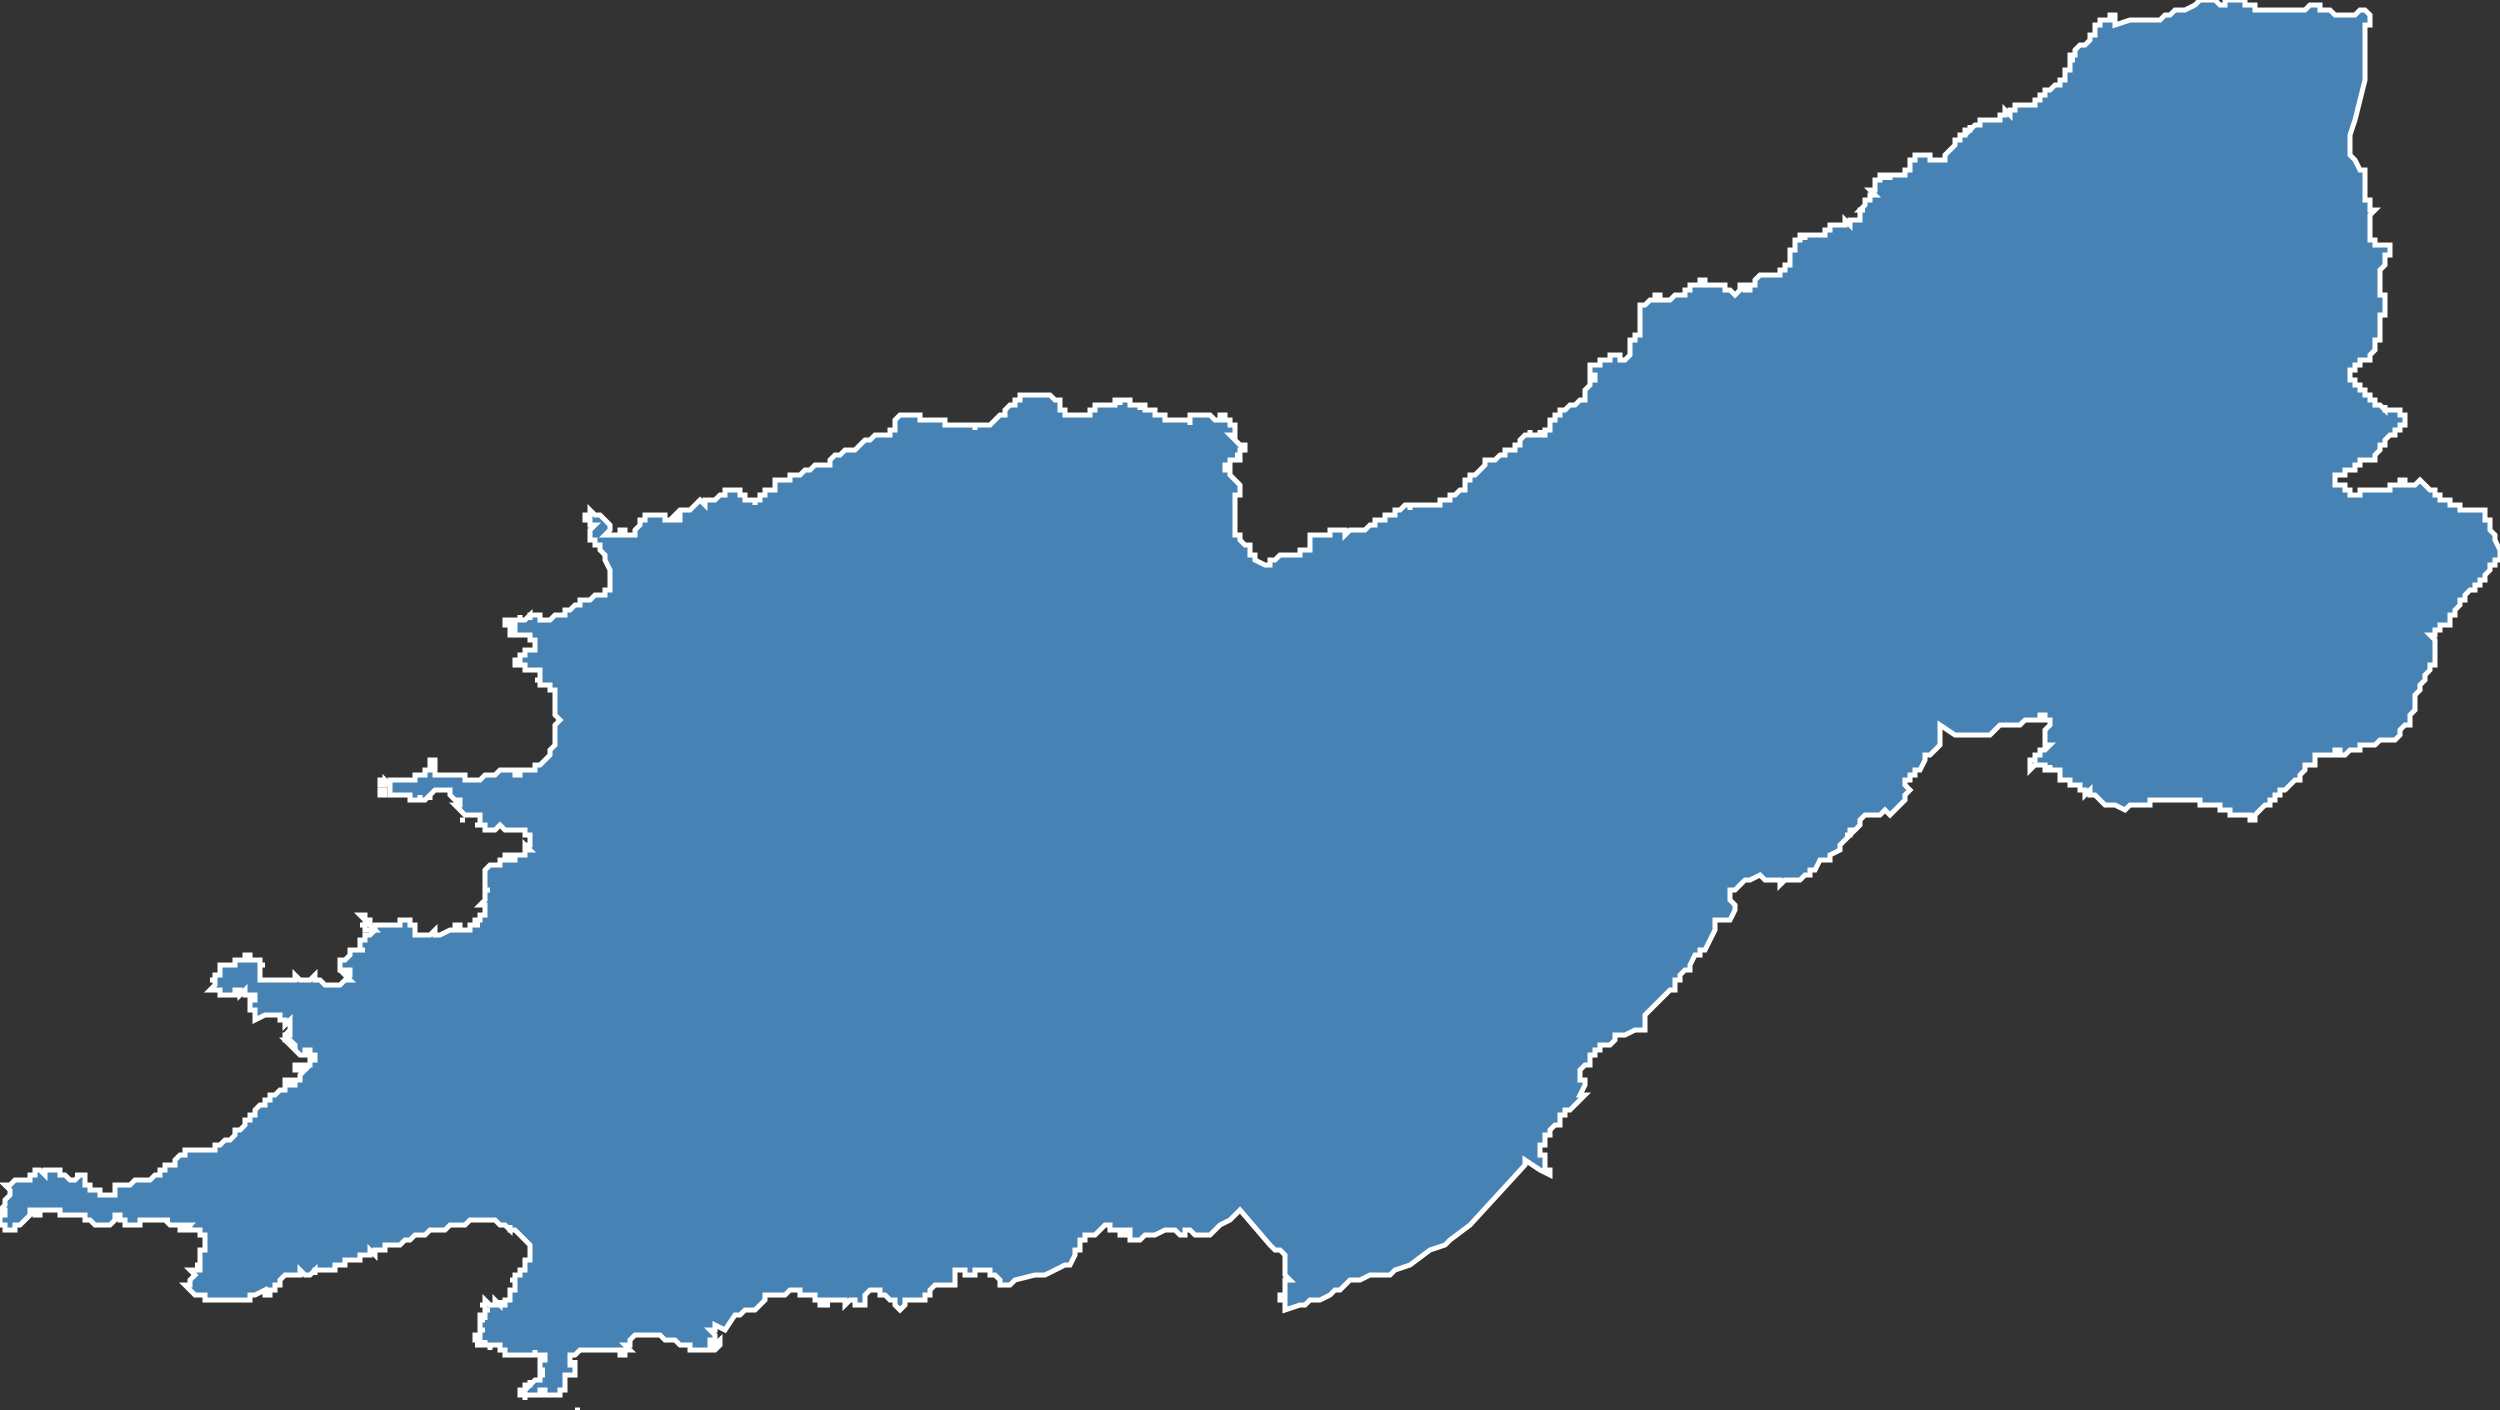 <?xml version="1.0" encoding="utf-8"?>
<svg version="1.1" id="svgmap" xmlns="http://www.w3.org/2000/svg" xmlns:xlink="http://www.w3.org/1999/xlink" x="0px" y="0px" width="100%" height="100%" viewBox="0 0 500 282">
<rect x="0" y="0" width="500" height="282" fill="#333333" stroke="none"/>
<polygon points="115,282 116,282 116,282 116,282 116,282 116,282 116,282 116,282 115,282" id="02A11" class="canton" fill="steelblue" stroke-width="1" stroke="white" geotype="canton" geoname="Taravo-Ornano" code_insee="02A11" code_departement="2A" nom_departement="Corse-du-Sud" code_region="94" nom_region="Corse"/><polygon points="118,106 118,106 118,106 118,106 119,105 118,105 118,104 117,104 117,103 117,103 118,103 118,102 119,103 120,103 120,103 121,104 121,104 121,104 122,105 122,105 122,106 122,106 121,107 122,107 123,107 123,107 124,107 124,107 124,107 124,106 125,106 125,107 125,107 126,107 127,107 127,106 128,105 128,104 129,104 129,103 131,103 131,103 132,103 132,103 132,103 133,103 133,104 134,104 134,104 134,104 135,104 135,104 136,104 136,104 136,103 136,103 135,103 135,103 135,103 136,102 136,102 136,102 137,102 137,102 138,102 138,102 139,101 139,101 140,100 141,101 141,100 142,100 143,100 144,99 145,99 145,98 146,98 147,98 147,98 148,98 148,99 149,99 149,100 150,100 151,100 151,101 151,100 152,100 152,100 152,100 152,99 152,99 153,99 153,98 154,98 155,98 155,97 155,97 155,96 155,96 155,96 157,96 158,96 158,95 159,95 160,95 161,94 161,94 162,94 163,93 163,93 164,93 165,93 166,93 166,93 166,92 166,92 167,91 168,91 169,90 169,90 169,90 170,90 170,90 171,90 172,89 172,89 173,88 173,88 174,88 174,88 174,88 174,88 175,87 176,87 176,87 176,87 176,87 177,87 177,87 177,87 178,87 178,87 178,87 178,86 178,86 178,86 178,86 179,86 179,86 179,86 179,86 179,86 179,85 179,85 179,85 179,85 179,84 179,84 179,84 179,84 179,84 179,84 179,84 179,84 179,84 180,83 180,83 180,83 180,83 180,83 180,83 180,83 180,83 181,83 181,83 181,83 181,83 182,83 182,83 183,83 184,83 184,83 184,84 184,84 184,84 184,84 184,84 184,84 185,84 185,84 185,84 185,84 185,84 186,84 186,84 186,84 186,84 186,84 187,84 187,84 187,84 187,84 187,84 188,84 188,84 188,84 188,84 188,84 189,84 189,85 190,85 190,85 190,85 191,85 191,85 191,85 192,85 192,85 192,85 192,85 193,85 193,85 194,85 194,85 194,85 194,85 195,85 195,85 195,86 195,85 196,85 196,85 197,85 197,85 198,85 198,85 198,85 198,85 199,84 199,84 199,84 199,84 200,83 200,83 200,83 201,83 201,82 201,82 201,82 202,81 202,81 203,81 203,80 203,80 203,80 204,80 204,80 204,79 204,79 205,79 205,79 205,79 205,79 205,79 206,79 206,79 206,79 206,79 206,79 207,79 207,79 207,79 207,79 208,79 208,79 209,79 209,79 209,79 209,79 209,79 209,79 209,79 209,79 210,79 210,79 210,79 210,79 211,80 211,80 211,80 212,80 212,80 212,80 212,81 212,81 212,81 212,81 212,81 212,81 212,81 212,82 212,82 212,82 212,82 212,82 212,82 212,82 213,82 213,82 213,82 213,83 213,83 214,83 214,83 214,83 215,83 215,83 216,83 216,83 216,83 217,83 217,83 217,83 218,83 218,83 218,83 218,83 218,83 218,82 218,82 218,82 219,82 219,82 219,82 219,81 220,81 220,81 220,81 220,81 221,81 221,81 221,81 221,81 221,81 222,81 222,81 222,81 222,81 223,81 223,81 223,81 223,81 223,81 223,81 223,81 223,80 224,80 224,80 224,80 224,80 224,81 224,81 224,81 224,81 224,80 225,80 225,80 225,80 225,80 225,80 225,80 225,80 226,80 226,80 226,80 226,80 226,80 226,81 226,81 226,81 227,81 227,81 227,81 227,81 228,81 228,82 228,82 228,82 228,82 228,82 228,81 228,81 229,81 229,82 229,82 229,82 229,82 230,82 230,82 230,82 230,82 230,82 231,82 231,82 231,82 231,82 231,82 231,82 231,82 231,82 231,82 231,83 231,83 232,83 232,83 232,83 232,83 232,83 232,83 232,83 232,83 233,83 233,83 233,84 233,84 233,84 234,84 234,84 235,84 235,84 235,84 235,84 236,84 236,84 236,84 236,84 236,84 236,84 237,84 237,84 237,84 237,84 238,84 238,84 238,85 238,84 238,84 238,84 238,84 238,84 238,84 238,84 238,83 238,83 238,83 238,83 238,83 238,83 239,83 239,83 239,83 240,83 240,83 240,83 240,83 240,83 241,83 241,83 241,83 241,83 241,83 242,83 242,83 242,83 242,83 242,83 242,83 243,84 243,84 243,84 243,84 243,84 243,84 244,84 244,84 244,83 245,83 245,83 245,83 245,84 245,84 245,84 245,84 245,84 245,84 245,84 245,84 246,84 246,84 246,84 246,85 246,85 246,85 246,85 246,85 246,85 247,85 247,85 247,85 247,86 247,86 247,86 247,86 247,86 247,86 247,86 247,86 247,87 246,87 246,87 246,87 246,87 247,88 247,88 247,87 247,87 247,87 247,88 247,88 247,88 247,88 247,88 247,88 248,89 248,89 248,89 248,89 248,89 248,89 248,89 248,89 248,89 248,89 248,89 248,89 249,89 249,89 249,90 248,90 248,90 248,90 248,90 248,90 248,90 248,90 248,90 248,90 248,91 247,91 247,91 248,91 248,91 248,91 248,91 248,91 248,91 248,91 248,91 248,92 247,92 247,92 247,92 246,92 246,92 246,92 246,92 246,92 246,92 246,92 246,93 246,93 246,93 246,93 245,93 245,94 246,94 246,94 246,94 246,95 246,95 246,95 247,96 247,96 247,96 248,97 248,97 248,97 248,98 248,98 248,98 248,98 248,98 248,98 248,99 248,99 248,99 247,99 247,99 247,99 247,100 247,100 247,100 247,100 247,101 247,101 247,101 247,101 247,101 247,101 247,101 247,102 247,102 247,102 247,102 247,103 247,103 247,103 247,103 247,104 247,104 247,104 247,105 247,105 247,105 247,105 247,106 247,106 247,107 247,107 247,107 248,107 248,107 248,107 248,108 248,108 248,108 248,108 249,109 249,109 249,109 249,109 250,109 250,109 250,110 250,110 250,110 250,111 251,111 251,112 253,113 253,113 253,113 254,113 254,113 254,113 254,113 254,113 254,113 254,113 254,112 254,112 254,112 254,112 254,112 254,112 254,112 254,112 254,112 254,112 254,112 254,112 255,112 255,112 255,112 255,112 255,112 255,112 255,112 255,112 256,111 256,111 256,111 256,111 257,111 257,111 257,111 257,111 257,111 257,111 257,111 257,111 257,111 257,111 257,111 258,111 258,111 258,111 258,111 258,111 258,111 258,111 258,111 258,111 258,111 259,111 259,111 259,111 259,111 259,111 259,111 260,111 260,111 260,111 260,111 260,111 260,111 260,110 260,110 260,110 260,110 260,110 260,110 261,110 261,110 261,110 261,110 261,110 261,110 261,110 261,110 261,110 262,110 262,109 262,109 262,109 262,109 262,109 262,109 262,109 262,109 262,109 262,108 262,108 262,108 262,108 262,108 262,108 262,108 262,108 262,108 262,108 262,107 262,107 262,107 263,107 263,107 263,107 263,107 263,107 263,107 263,107 264,107 264,107 264,107 265,107 265,107 265,107 265,107 265,107 265,107 265,107 265,107 265,107 265,107 266,107 266,107 266,107 266,107 266,107 266,107 266,107 266,107 266,106 266,106 267,106 267,106 267,106 267,106 267,106 267,106 268,106 268,106 268,106 269,106 269,106 269,106 269,106 269,107 269,107 269,107 270,106 270,106 270,106 270,106 270,106 270,106 270,106 270,106 270,106 270,106 270,106 270,106 270,106 271,106 271,106 271,106 271,106 271,106 272,106 272,106 272,106 272,106 272,106 272,106 272,106 272,106 272,106 273,106 273,106 273,106 273,106 273,106 273,106 274,105 274,105 274,105 274,105 274,105 274,105 274,105 274,105 274,105 274,105 275,105 275,105 275,105 275,105 275,105 275,104 275,104 275,104 275,104 275,104 276,104 276,104 276,104 276,104 276,104 276,104 276,104 276,104 276,104 276,104 276,104 277,104 277,103 277,103 277,103 277,103 277,103 277,103 277,103 277,103 277,103 277,103 278,103 278,103 278,103 278,103 279,103 279,103 279,103 279,103 279,102 279,102 280,102 281,101 281,101 282,101 282,101 282,102 282,102 282,101 283,101 284,101 284,101 285,101 285,101 285,101 286,101 286,101 287,101 287,101 288,101 288,100 288,100 288,100 289,100 290,100 290,100 290,99 290,99 290,99 291,99 291,99 291,99 291,99 292,98 292,98 292,98 292,98 293,98 293,98 293,97 293,97 293,97 293,97 293,97 293,96 294,96 294,96 294,96 294,96 294,95 294,95 295,95 295,95 295,95 295,95 295,95 295,95 295,95 296,94 296,94 296,94 296,94 296,94 297,93 297,93 297,93 297,92 297,92 297,92 297,92 298,92 298,92 298,92 299,92 300,91 300,91 300,91 301,91 301,91 301,91 301,91 301,90 301,90 301,90 302,90 302,90 302,90 302,90 302,90 303,90 303,90 303,89 303,89 304,89 304,89 304,89 304,89 304,89 304,88 304,88 304,88 304,88 304,88 304,88 304,88 304,88 304,88 305,87 305,87 305,87 305,87 305,87 305,87 305,87 305,87 305,87 306,87 306,86 306,87 307,87 307,87 307,87 308,87 308,86 308,86 308,86 308,87 309,87 309,86 309,86 309,86 310,86 310,85 310,85 310,85 310,84 310,84 311,84 311,84 311,84 311,84 311,83 312,83 312,83 312,83 312,83 312,83 312,82 312,82 312,82 313,82 313,82 313,82 314,81 314,81 315,81 314,81 314,81 315,81 315,81 315,81 316,80 316,80 316,80 317,80 317,79 317,79 317,79 317,79 317,79 317,78 317,78 317,78 317,78 318,77 318,77 318,77 318,77 318,77 318,77 318,76 318,76 318,76 318,76 318,76 319,76 319,76 319,75 318,75 318,75 318,75 318,75 318,75 318,74 318,74 318,74 318,74 318,73 318,73 318,73 319,73 319,73 319,73 320,73 320,73 320,73 320,72 320,72 321,72 321,72 321,72 321,72 321,72 321,72 321,72 321,72 322,72 322,71 322,71 322,71 323,71 323,71 323,71 323,71 323,71 323,71 323,71 324,71 324,71 324,71 324,72 325,72 325,72 325,72 326,71 326,71 326,71 326,70 326,69 326,68 326,68 326,68 327,68 327,68 327,68 327,67 327,67 327,67 327,67 328,67 328,67 328,67 328,66 328,66 328,66 328,66 328,66 328,66 328,66 328,66 328,66 328,66 328,65 328,65 328,65 328,65 328,65 328,65 328,65 328,65 328,65 328,64 328,64 328,64 328,64 328,64 328,64 328,64 328,64 328,63 328,63 328,63 328,63 328,63 328,63 328,63 328,63 328,63 328,63 328,63 328,62 328,62 328,62 328,62 328,62 328,62 328,62 328,61 328,61 328,61 328,61 328,61 328,61 328,61 329,61 329,61 329,61 329,61 329,61 329,61 329,61 329,61 329,61 330,60 330,60 330,60 330,60 330,60 331,60 331,60 331,60 331,60 331,60 331,60 331,59 331,59 331,59 331,59 332,59 332,59 332,60 332,60 332,60 332,60 332,60 333,60 333,60 333,60 334,60 334,60 334,60 335,59 335,59 335,59 335,59 335,59 336,59 336,59 336,59 336,59 336,59 337,59 337,58 337,58 338,58 338,58 338,57 338,57 339,57 339,57 339,57 339,57 339,57 339,57 340,57 340,57 340,57 340,56 340,56 340,56 340,56 341,56 341,57 341,57 342,57 342,57 342,57 343,57 343,57 343,57 343,57 344,57 344,57 345,57 345,58 345,58 345,58 345,58 345,58 346,58 346,58 346,58 346,58 347,59 347,59 347,59 347,59 347,59 347,59 348,58 348,58 348,58 348,58 348,57 348,57 348,57 348,57 348,57 349,57 349,57 349,58 349,58 349,58 349,58 350,58 350,58 350,58 350,57 350,57 351,57 351,57 351,57 351,56 351,56 351,56 351,56 352,55 352,55 353,55 353,55 353,55 353,55 353,55 354,55 354,55 354,55 354,55 354,55 355,55 355,55 355,55 355,55 355,55 355,55 356,55 356,55 356,54 356,54 356,54 356,54 357,54 357,54 357,53 357,53 357,53 357,53 357,53 358,53 358,53 358,53 358,53 358,52 358,52 358,52 358,52 358,52 358,52 358,51 358,51 358,51 358,51 358,51 358,51 358,51 358,51 358,50 359,50 359,50 359,50 359,50 359,49 359,49 359,49 359,49 359,48 359,48 359,48 359,48 360,48 360,48 360,48 360,48 360,48 360,47 360,47 361,47 361,48 361,48 361,47 361,47 362,47 362,47 362,47 362,47 362,47 362,47 362,47 362,47 363,47 363,47 363,47 364,47 364,47 365,47 365,47 365,46 365,46 365,46 365,46 365,46 365,46 366,46 366,46 366,46 366,46 366,46 366,46 366,46 366,45 367,45 367,45 367,45 367,45 368,45 368,45 368,45 368,45 368,45 369,45 369,45 369,45 369,45 369,44 369,44 370,45 370,45 370,44 370,44 370,44 370,44 370,44 370,44 371,44 371,44 371,44 371,44 372,44 372,44 372,43 372,43 372,43 372,43 372,42 373,42 373,42 372,42 372,42 372,42 372,42 372,42 373,41 373,41 373,41 373,41 373,41 373,40 374,40 374,40 374,40 374,40 374,40 374,39 375,39 375,39 375,39 374,38 375,38 375,38 375,38 375,37 375,37 375,37 375,37 375,37 375,36 376,36 376,36 376,36 376,36 376,36 376,36 376,36 376,35 376,35 376,35 376,35 377,35 377,35 377,35 377,35 377,36 377,35 378,35 378,36 378,35 378,35 379,35 379,35 379,35 379,35 379,35 379,35 379,35 379,35 380,35 380,35 380,35 381,35 381,35 381,35 381,35 381,35 381,35 381,34 381,34 382,34 382,34 382,33 382,33 382,32 382,32 382,32 382,32 383,32 383,31 384,31 384,31 384,31 384,31 384,31 385,31 385,31 385,31 385,31 386,31 386,31 386,31 386,32 386,32 386,32 387,32 387,32 388,32 388,32 388,32 388,32 388,32 388,32 389,32 389,31 389,31 389,31 389,31 389,31 389,31 389,31 390,30 390,30 390,30 390,30 390,30 390,30 390,30 391,29 391,29 391,29 391,29 391,29 391,29 391,29 391,29 391,29 391,28 391,28 391,28 391,28 391,28 392,28 392,28 392,28 392,28 392,28 392,28 392,27 392,27 392,27 392,27 392,27 392,27 392,27 392,27 393,27 393,27 393,26 393,26 393,26 393,26 394,26 394,26 394,26 394,25 394,25 394,25 394,26 394,26 394,26 394,26 394,26 395,25 395,25 395,25 395,25 395,25 395,25 395,25 395,25 395,25 395,25 395,25 396,25 396,25 396,25 396,24 396,24 396,24 396,24 396,24 396,24 396,24 397,24 397,24 397,24 397,24 397,24 397,24 397,24 398,24 398,24 398,24 398,24 398,24 398,24 398,24 398,24 398,24 399,24 399,24 399,24 399,24 399,24 399,24 399,24 399,24 399,24 400,24 400,24 400,24 400,24 400,23 400,23 400,23 401,23 401,23 401,23 401,23 401,23 401,23 401,23 401,22 401,22 401,22 401,22 401,22 401,22 402,23 402,23 402,23 402,22 402,22 402,22 402,22 402,22 402,22 403,22 403,22 403,22 403,22 403,22 403,22 403,22 403,22 403,22 403,22 403,22 403,22 403,22 403,21 404,21 404,21 404,21 404,21 404,21 404,21 404,21 404,21 404,21 404,21 404,21 404,21 405,21 405,21 405,21 405,21 405,21 405,21 405,21 405,21 406,21 406,21 406,21 406,21 406,21 406,21 406,21 406,21 407,21 407,21 407,20 407,20 407,20 407,20 408,20 408,20 408,20 408,20 408,20 408,20 408,20 408,19 408,19 409,19 409,19 409,19 409,19 409,19 409,19 409,19 409,19 409,19 409,19 409,19 409,19 409,19 409,19 409,18 409,18 409,18 410,18 410,18 410,18 410,18 410,18 410,18 410,18 410,18 411,17 411,17 412,17 412,17 412,16 412,16 412,16 412,16 413,16 413,16 413,16 413,16 413,16 413,16 413,16 413,15 413,15 413,15 413,15 413,15 413,15 413,15 413,15 413,15 413,14 413,14 413,14 414,14 414,14 414,14 414,13 414,13 414,13 414,13 414,13 414,13 414,13 414,13 414,13 414,12 414,12 414,12 414,12 414,12 414,12 414,12 415,12 415,12 415,12 414,12 414,12 414,11 414,11 414,11 414,11 414,11 414,11 414,11 414,11 414,11 414,11 415,11 415,11 415,11 415,10 415,10 415,10 415,10 415,10 415,10 415,10 415,10 416,9 416,9 416,9 417,9 417,9 417,9 417,9 417,9 417,9 417,9 417,9 417,9 417,9 417,9 417,9 418,8 418,8 418,8 418,8 418,8 418,8 418,8 418,8 418,8 418,8 418,7 418,7 418,7 419,7 419,7 419,7 419,7 419,6 419,6 419,6 419,6 419,5 420,5 420,5 420,5 420,5 420,4 420,4 420,4 420,4 421,4 421,4 422,4 422,3 422,3 423,3 423,4 423,4 423,4 423,5 423,5 423,5 423,5 423,5 426,4 426,4 430,4 431,4 432,4 433,3 433,3 434,3 435,2 436,2 436,2 437,2 439,1 440,0 440,0 441,0 441,0 441,0 442,0 443,0 443,0 444,1 444,1 444,1 445,1 445,0 445,0 446,0 446,0 446,0 446,0 446,0 446,0 447,0 447,0 448,0 448,0 448,0 449,0 449,1 450,1 450,1 451,1 451,1 451,1 451,1 451,2 451,2 451,2 451,2 451,2 452,2 452,2 452,2 452,2 452,2 452,2 453,2 453,2 453,2 453,2 454,2 454,2 454,2 455,2 455,2 455,2 456,2 456,2 456,2 457,2 457,2 457,2 458,2 458,2 459,2 459,2 459,2 460,2 460,2 461,2 461,2 461,2 461,2 461,2 462,1 462,1 462,1 462,1 462,1 462,1 463,1 463,1 463,1 464,1 464,1 464,1 464,2 465,2 465,2 465,2 466,2 466,2 467,3 467,3 467,3 468,3 468,3 468,3 469,3 469,3 469,3 469,3 469,3 470,3 470,3 471,3 471,3 471,3 471,3 472,2 472,2 473,2 473,2 473,2 473,2 473,2 473,2 474,3 474,3 474,5 473,5 473,6 473,6 473,7 473,7 473,8 473,15 473,16 472,20 471,24 470,27 470,29 470,30 470,31 471,32 472,34 473,34 473,34 473,34 473,34 473,35 473,35 473,35 473,35 473,35 473,35 473,35 473,35 473,35 473,36 473,36 473,36 473,36 473,36 473,36 473,36 473,37 473,37 473,37 473,37 473,37 473,38 473,38 473,38 473,38 473,38 473,39 473,39 473,39 473,39 473,39 473,39 473,39 473,39 473,40 474,40 474,40 474,41 474,41 474,41 474,41 474,41 474,41 474,41 474,41 474,41 474,41 474,41 474,41 474,41 474,41 474,41 474,42 474,42 474,42 474,42 474,42 474,42 474,42 474,42 474,42 474,42 475,42 475,42 475,42 474,43 474,43 474,43 474,43 474,43 474,43 474,43 474,43 474,43 474,43 474,44 474,44 474,44 474,44 474,44 474,44 474,44 474,44 474,45 474,45 474,45 474,45 474,45 474,45 474,46 474,46 474,46 474,46 474,46 474,46 474,46 474,46 474,47 474,47 474,47 474,47 474,47 474,47 474,48 474,48 474,48 474,48 475,48 475,48 475,48 475,49 476,49 476,49 476,49 476,49 476,49 477,49 477,49 478,49 478,49 478,49 478,50 478,50 478,50 478,50 478,50 478,50 478,50 478,50 478,50 478,50 478,51 478,51 478,51 478,51 478,51 477,51 477,52 477,52 477,52 477,52 477,52 477,52 477,52 477,52 477,53 477,53 477,53 477,53 477,53 477,53 476,54 476,54 476,54 476,54 476,54 476,54 476,54 476,54 476,54 476,54 476,55 476,55 476,55 476,55 476,55 476,55 476,55 476,55 476,56 476,56 476,56 476,56 476,57 476,57 476,57 476,57 476,57 476,58 476,58 476,58 476,59 477,59 477,59 477,59 477,59 477,59 477,59 477,60 477,60 477,60 477,60 477,60 477,60 477,60 477,60 477,60 477,61 477,61 477,61 477,61 477,61 477,61 477,61 477,61 477,62 477,62 477,62 477,62 477,62 477,62 477,62 477,63 477,63 477,63 477,63 477,63 477,63 476,63 476,63 476,64 476,64 476,64 476,64 476,64 476,64 476,64 476,65 476,65 476,65 476,65 476,65 476,66 476,66 476,66 476,66 476,66 476,66 476,67 476,67 476,67 476,67 476,67 476,67 476,67 476,67 476,68 476,68 476,68 476,68 476,68 475,68 475,68 475,69 475,69 475,69 475,69 475,69 475,69 475,69 475,69 475,69 475,69 475,70 475,70 475,70 475,70 475,70 475,70 475,70 475,70 475,70 474,71 474,71 474,71 474,71 474,71 474,71 474,71 474,71 474,72 474,72 474,72 473,72 473,72 473,72 473,72 473,72 473,72 473,72 472,72 472,73 472,73 472,73 472,73 472,73 472,73 472,73 472,73 472,73 472,73 471,73 471,73 471,73 471,74 471,74 470,74 470,74 470,74 470,74 470,75 470,75 470,75 470,75 470,75 470,75 470,75 470,75 470,75 470,76 470,76 470,76 471,76 471,77 471,77 471,77 471,77 471,77 471,77 472,77 472,78 472,78 472,78 472,78 472,78 473,78 473,79 473,79 473,79 473,79 473,79 473,79 474,79 474,79 474,79 474,79 474,80 474,80 474,80 474,80 474,80 474,80 474,80 474,80 474,80 474,80 475,80 475,80 475,80 475,81 475,81 476,81 476,81 476,81 476,81 476,81 477,82 477,82 477,82 477,82 477,81 477,82 477,82 478,82 478,82 478,82 478,82 479,82 479,82 479,82 479,82 479,82 480,82 480,82 480,83 480,83 480,83 481,83 481,83 481,83 481,83 481,83 481,83 481,84 481,84 481,84 481,84 481,84 481,85 480,85 480,85 480,86 480,86 480,86 479,86 479,86 479,86 479,86 479,87 478,87 478,87 478,87 478,87 478,87 478,87 477,88 477,88 477,88 477,88 477,88 477,89 477,89 476,89 476,89 476,89 476,89 476,89 476,90 476,90 476,90 476,90 476,90 475,91 475,91 475,91 475,91 475,91 475,92 474,92 474,92 474,92 474,92 473,92 473,92 473,92 472,92 472,93 471,93 471,94 470,94 470,94 470,94 469,94 469,95 469,95 468,95 468,95 468,95 468,95 468,95 467,95 467,96 467,96 467,96 467,96 467,96 467,96 467,96 467,96 467,97 467,97 467,97 468,97 468,97 468,97 468,97 468,97 468,97 468,97 468,97 468,97 468,97 469,97 469,97 469,97 469,97 469,97 469,98 469,98 470,98 470,98 470,99 471,99 471,99 471,99 471,99 471,99 472,99 472,99 472,98 472,98 472,98 473,98 473,98 473,98 474,98 474,98 474,98 474,98 475,98 475,98 475,98 476,98 476,98 476,98 477,98 478,98 478,97 479,97 479,97 479,97 479,97 480,97 480,97 480,96 481,96 481,96 481,97 481,97 482,97 482,97 482,97 483,97 483,97 484,96 485,97 485,97 485,97 485,97 486,98 487,98 487,98 487,98 487,99 488,99 488,100 489,100 490,100 490,101 491,101 491,101 491,101 492,101 492,101 492,101 492,101 492,101 492,101 492,102 492,102 492,102 492,102 493,102 494,102 494,102 494,102 495,102 495,102 495,102 495,102 495,102 496,102 496,102 496,102 496,102 496,102 497,102 497,102 497,102 497,102 497,102 497,103 497,103 497,103 497,103 497,104 498,104 498,105 498,105 498,106 498,106 499,107 499,108 500,110 500,111 500,111 500,111 500,111 500,112 500,112 499,112 499,113 499,113 499,113 498,113 498,114 498,114 498,114 497,115 497,115 497,115 497,115 497,116 496,116 496,116 496,117 495,117 495,117 495,117 495,118 494,118 494,118 494,118 493,119 493,119 493,119 493,120 492,120 492,120 492,121 492,121 491,122 491,122 491,122 491,122 491,123 491,123 490,123 490,124 490,124 490,124 490,125 489,125 489,125 488,125 488,126 487,126 487,126 487,127 487,127 486,127 486,127 486,127 486,127 486,127 486,127 487,128 487,129 487,129 487,129 487,129 487,129 487,130 487,130 487,130 487,131 487,131 487,132 487,133 486,133 486,134 486,134 485,135 485,135 485,135 485,136 485,136 485,136 485,136 484,137 484,137 484,137 484,137 484,138 484,138 484,138 483,139 483,139 483,139 483,139 483,140 483,140 483,140 483,141 483,141 483,141 483,142 483,142 483,142 483,142 482,143 482,143 482,144 482,144 482,144 482,145 481,145 481,145 480,146 480,147 480,147 479,148 479,148 479,148 478,148 477,148 477,148 476,148 476,148 476,148 475,149 475,149 475,149 475,149 474,149 474,149 474,149 474,149 474,149 473,149 473,149 473,149 473,149 473,149 472,149 472,149 472,149 472,149 472,150 472,150 471,150 471,150 471,150 471,150 470,150 469,151 469,151 469,151 468,151 468,150 467,150 467,150 467,150 467,151 466,151 466,151 465,151 465,151 465,151 464,151 464,151 464,151 463,151 463,152 463,152 463,152 463,152 463,153 463,153 462,153 462,153 462,153 462,153 461,153 461,153 461,154 461,154 461,154 461,154 461,154 460,155 460,155 460,155 460,155 460,155 460,156 460,156 459,156 459,156 459,156 459,156 459,156 458,157 458,157 457,158 457,158 457,158 456,158 456,159 456,159 456,159 455,159 455,159 455,159 455,159 455,160 455,160 454,160 454,161 454,161 454,161 454,161 454,161 453,161 453,161 453,161 452,162 452,162 451,163 451,164 451,164 450,164 450,164 450,163 449,163 448,163 447,163 447,163 446,163 446,162 445,162 445,162 444,162 444,161 443,161 443,161 442,161 442,161 441,161 441,161 441,161 440,161 440,160 440,160 439,160 439,160 439,160 438,160 437,160 436,160 436,160 436,160 436,160 436,160 435,160 435,160 435,160 435,160 434,160 434,160 434,160 434,160 433,160 433,160 432,160 432,160 431,160 431,160 430,160 430,160 430,161 430,161 429,161 429,161 429,161 428,161 428,161 428,161 428,161 427,161 427,161 427,161 426,161 425,162 425,162 425,162 425,162 423,161 421,161 421,161 419,159 419,159 419,159 419,159 419,159 419,159 419,159 418,159 418,159 418,158 418,158 418,158 417,159 417,159 417,159 417,158 417,158 417,158 417,158 416,158 416,158 416,158 416,157 415,157 415,157 415,157 415,157 415,157 414,157 414,157 414,157 414,156 413,156 413,156 413,156 413,156 412,156 412,156 412,156 412,155 412,155 412,154 412,154 412,154 412,154 412,154 411,154 410,154 410,154 410,153 410,153 410,154 410,154 409,154 409,153 409,153 409,153 408,153 408,153 408,153 408,153 408,153 407,153 407,153 406,154 406,154 406,153 406,153 406,153 406,153 406,152 406,152 406,152 406,152 406,152 406,152 407,152 407,151 407,152 407,151 408,151 408,151 408,150 408,150 409,150 409,150 410,149 409,149 409,148 409,148 409,148 409,148 409,148 409,148 409,147 409,146 409,146 410,145 410,145 410,145 410,145 410,145 410,144 409,144 409,144 409,143 409,143 408,143 408,144 407,144 407,144 407,144 407,144 407,144 406,144 406,144 406,144 405,144 404,145 403,145 402,145 401,145 401,145 400,145 400,145 399,146 398,147 397,147 396,147 396,147 393,147 392,147 391,147 388,145 388,145 388,146 388,147 388,147 388,147 388,148 388,149 387,150 386,151 385,151 385,151 385,152 385,152 384,154 384,154 383,154 383,154 383,155 382,155 382,156 381,156 381,157 381,157 382,158 381,159 381,159 381,160 381,160 381,160 379,162 379,162 378,163 378,163 377,162 377,162 376,163 375,163 373,163 373,163 372,164 372,164 372,165 371,166 371,166 370,166 370,166 370,166 370,166 370,167 369,167 370,167 369,168 369,168 368,169 368,169 368,169 368,169 368,169 368,170 366,171 366,171 366,171 366,172 366,172 366,172 364,172 363,174 363,174 363,174 363,174 362,174 362,174 362,175 361,175 361,175 361,175 360,176 358,176 357,176 357,176 357,176 356,177 356,176 356,176 355,176 355,176 354,176 354,176 354,176 354,176 353,176 353,176 352,175 352,175 352,175 350,176 349,176 348,177 347,178 347,178 347,178 347,178 346,178 346,178 346,180 346,180 347,181 347,182 346,184 345,184 344,184 344,184 344,184 344,184 343,184 343,185 343,186 342,188 342,188 341,190 340,190 340,191 340,191 339,191 339,191 338,193 338,193 338,194 337,194 336,195 336,196 335,196 335,196 335,197 335,197 335,197 335,198 335,198 334,198 334,198 333,199 332,200 329,203 329,203 329,204 329,204 329,206 328,206 328,206 327,206 327,206 327,206 327,206 325,207 323,207 323,208 322,209 322,209 322,209 321,209 321,209 320,209 320,210 319,210 319,210 319,210 319,211 318,211 318,212 318,212 318,212 318,213 318,213 317,213 317,213 317,213 316,214 316,215 316,216 317,216 317,217 317,217 317,217 316,219 316,219 317,219 316,220 316,220 316,220 315,221 315,221 315,221 315,221 314,222 313,222 313,222 313,223 313,223 313,223 313,223 312,223 312,223 312,224 312,224 312,224 312,225 312,225 312,225 311,225 311,225 311,225 311,225 310,226 310,226 310,227 310,227 309,227 309,228 309,229 308,229 308,229 308,229 308,229 308,229 308,230 308,230 308,230 308,230 308,230 308,230 308,230 308,230 308,231 308,231 309,231 309,231 309,231 309,231 309,231 309,231 309,231 309,232 309,232 309,232 309,232 309,233 309,233 309,233 309,233 309,234 310,234 310,234 310,234 310,234 310,234 310,234 310,234 310,235 310,235 310,235 310,235 310,235 310,235 310,235 310,235 310,235 310,235 310,235 308,234 305,232 305,233 294,245 290,248 289,249 286,250 286,250 282,253 279,254 278,255 278,255 278,255 277,255 276,255 274,255 272,256 271,256 270,256 270,256 270,256 269,257 268,258 267,258 267,258 267,258 267,258 266,259 264,260 262,260 261,261 260,261 260,261 260,261 257,262 257,262 257,261 257,261 257,260 256,260 256,260 256,260 256,260 256,259 256,259 257,259 257,259 257,258 257,258 257,258 257,257 257,257 257,257 257,257 257,256 257,256 258,256 258,256 257,255 257,254 257,254 257,253 257,252 257,252 257,251 256,250 255,250 254,249 248,242 246,244 244,245 243,246 243,246 242,247 239,247 238,246 238,246 237,246 237,247 236,247 235,246 235,246 234,246 233,246 231,247 231,247 230,247 230,247 230,247 229,247 229,247 229,247 229,247 228,248 228,248 228,248 227,248 227,248 227,248 227,248 226,248 226,248 226,248 226,247 226,247 226,246 226,246 225,246 225,247 224,247 224,246 222,246 222,245 221,245 220,246 219,247 218,247 218,247 217,247 217,248 217,248 216,248 216,249 216,249 216,250 215,250 215,251 214,253 213,253 211,254 209,255 207,255 203,256 202,257 201,257 201,257 201,257 200,257 200,256 200,256 200,256 199,255 199,255 199,255 199,255 199,255 199,255 198,255 198,254 198,254 198,254 198,254 198,254 198,254 197,254 197,254 197,254 197,254 196,254 196,254 195,254 195,254 195,254 195,254 195,254 195,255 195,255 195,255 195,255 195,255 195,255 195,255 194,255 194,255 194,255 193,255 193,255 193,255 193,255 193,254 193,254 192,254 192,254 191,254 191,255 191,255 191,255 191,255 191,255 191,255 191,255 191,256 191,256 191,256 191,256 191,257 190,257 190,257 190,257 190,257 189,257 188,257 188,257 188,257 188,257 187,257 187,257 187,257 187,257 187,257 186,258 186,258 186,258 186,259 186,259 186,259 186,259 186,259 185,259 185,259 185,259 185,259 185,260 185,260 185,260 184,260 184,260 184,260 183,260 183,260 183,260 183,260 183,260 182,260 182,260 182,260 181,260 181,261 181,261 181,261 181,261 181,261 180,262 180,262 179,261 179,261 179,261 179,260 178,260 178,260 178,260 178,260 178,260 177,259 176,259 176,258 175,258 175,258 175,258 175,258 174,258 174,258 174,258 174,258 174,258 174,258 173,259 173,259 173,259 173,259 173,259 173,259 173,260 173,260 173,260 173,260 173,260 173,260 173,261 173,261 173,261 173,261 172,261 172,261 172,261 171,261 171,261 171,261 171,260 170,260 170,260 170,260 169,261 169,261 169,260 169,260 169,260 168,260 168,260 168,260 167,260 167,260 167,260 166,260 166,260 166,260 165,260 165,261 166,261 166,261 166,261 166,261 165,261 165,261 165,261 164,261 164,260 164,260 164,260 163,260 163,259 162,259 162,259 162,259 162,259 161,259 161,259 160,259 160,258 158,258 158,258 157,259 156,259 155,259 154,259 153,259 153,259 153,260 151,262 150,262 150,262 150,262 149,262 149,262 148,263 147,263 145,266 143,265 143,265 143,266 142,266 143,267 143,267 143,268 142,268 142,268 142,268 142,269 143,269 144,268 144,269 144,269 143,270 141,270 140,270 139,270 138,270 138,269 138,269 137,269 137,269 136,269 135,268 135,268 135,268 134,268 134,268 134,268 133,268 133,268 132,267 132,267 132,267 131,267 131,267 130,267 129,267 128,267 128,267 127,267 127,267 127,267 127,267 126,268 126,268 126,268 126,268 126,268 126,269 125,269 125,269 125,269 125,269 125,269 125,269 125,269 125,269 125,269 125,269 126,270 125,270 125,270 125,270 125,270 125,270 125,270 125,270 125,270 125,270 125,270 125,270 125,270 125,270 125,270 125,270 125,270 125,270 125,270 125,270 125,270 125,270 125,270 125,270 125,271 125,271 125,271 125,271 125,271 124,271 124,271 124,271 124,271 124,271 124,271 124,271 124,270 124,270 124,270 124,270 124,270 124,270 123,270 123,270 123,270 123,270 123,270 123,270 123,270 122,270 122,270 122,270 122,270 122,270 121,270 121,270 120,270 120,270 120,270 120,270 120,270 120,270 120,270 120,270 119,270 119,270 119,270 118,270 118,270 117,270 117,270 116,270 116,270 115,271 115,271 114,271 114,272 114,272 114,272 114,273 114,273 114,273 115,273 115,273 115,273 115,272 115,272 115,273 115,273 115,273 115,273 115,273 115,273 115,273 115,274 115,274 115,274 115,274 115,274 115,274 115,274 115,274 115,274 115,274 115,274 115,275 114,275 114,275 114,275 114,275 114,275 114,275 114,275 114,275 113,275 113,275 113,275 113,276 113,276 113,276 113,276 113,276 113,276 113,276 113,276 113,276 113,276 113,276 113,276 113,277 113,277 113,277 113,277 113,277 113,277 113,277 113,277 113,277 113,277 113,278 113,278 113,278 113,278 112,278 112,278 112,278 112,278 112,278 112,278 112,279 112,279 111,279 111,279 111,279 111,279 111,279 111,279 111,279 110,279 110,279 110,279 110,279 110,279 110,279 110,279 110,279 110,279 109,279 109,279 109,279 109,279 109,279 109,278 109,278 109,278 109,278 109,278 109,278 109,278 109,278 108,278 108,278 108,279 108,279 108,279 108,279 108,279 108,279 107,279 107,279 107,279 107,279 107,279 106,279 106,279 106,279 106,279 106,279 105,279 105,279 105,279 105,279 105,280 105,280 105,280 105,279 105,279 105,279 104,279 104,279 104,279 104,279 104,279 104,279 104,279 104,279 104,279 104,279 104,278 104,278 104,278 104,278 104,278 104,278 104,278 104,278 104,278 104,278 104,278 104,278 104,278 105,278 105,278 105,277 105,277 105,277 105,277 105,277 105,277 105,277 105,277 105,277 105,277 105,277 105,277 105,277 106,277 106,277 106,277 106,277 106,277 106,276 106,276 106,276 106,277 106,277 106,277 106,277 106,277 106,276 106,276 106,277 106,277 106,277 106,277 107,276 107,276 107,276 107,276 107,276 107,276 107,276 107,276 107,276 107,276 107,276 107,276 107,276 107,276 107,276 107,276 107,276 107,276 107,276 107,276 107,276 107,276 108,276 108,276 108,276 108,276 108,276 108,276 108,275 108,275 108,275 108,275 108,275 108,275 108,275 108,275 109,275 109,275 109,275 109,275 109,275 109,275 109,275 109,275 109,275 109,275 109,275 109,275 108,275 108,274 109,274 109,274 109,274 109,274 109,274 109,274 109,274 109,274 108,274 108,274 108,274 108,274 108,274 108,274 108,274 108,274 108,273 108,273 108,273 108,273 108,273 108,273 108,273 108,273 108,273 108,273 108,273 108,273 108,273 108,273 108,273 108,273 108,272 108,272 108,272 108,272 108,272 109,272 109,272 109,272 109,272 109,272 109,272 109,272 109,272 109,272 109,272 109,272 109,272 109,272 109,272 109,272 109,272 109,272 109,272 109,272 109,272 109,271 109,271 109,271 109,271 109,271 109,271 108,271 108,271 108,271 108,271 108,271 108,271 108,271 108,271 108,271 108,271 108,271 108,271 108,271 108,271 108,271 107,271 107,271 107,271 107,271 107,271 107,271 107,271 107,271 107,270 107,270 107,270 107,270 107,271 107,271 106,271 106,271 106,271 106,271 106,271 105,271 105,271 105,271 105,271 105,271 105,271 104,271 104,271 104,271 104,271 104,271 104,271 104,271 104,271 103,271 103,271 103,271 103,271 103,271 103,271 103,271 103,271 103,271 103,271 103,271 102,271 102,271 102,271 102,271 102,271 102,271 102,271 102,271 102,271 102,271 102,271 102,271 102,271 102,271 101,271 101,271 101,270 101,270 101,270 101,270 101,270 101,270 101,270 101,270 100,270 100,270 100,270 100,270 100,270 100,270 100,270 100,270 100,270 100,269 100,269 100,269 100,269 100,269 99,269 99,269 99,269 99,269 99,269 99,269 99,269 99,269 99,269 99,269 99,269 99,269 99,269 99,269 99,269 99,269 98,269 98,269 98,269 98,269 98,269 98,270 98,270 98,270 98,270 98,269 98,269 98,269 98,269 98,269 97,269 97,269 97,269 97,269 97,269 97,268 97,268 97,268 97,268 97,268 97,268 97,268 97,269 97,269 97,269 96,269 96,269 96,269 96,269 96,269 96,269 96,269 96,269 96,269 96,269 96,269 95,269 95,269 95,269 95,269 95,269 95,269 95,269 95,269 95,269 95,269 95,269 95,269 96,269 96,269 96,269 96,268 95,268 95,268 95,268 95,268 95,268 96,268 95,268 95,268 95,268 95,267 95,267 95,267 95,267 95,267 95,267 95,267 95,267 95,267 95,267 96,267 96,267 96,267 96,267 96,266 96,266 96,266 96,266 96,266 96,266 96,266 97,266 97,266 97,266 97,266 97,266 97,266 97,266 96,266 96,265 96,265 96,265 96,265 96,265 96,265 96,265 96,265 96,265 96,264 96,264 96,264 96,264 96,264 96,264 96,264 97,264 97,264 96,264 96,264 96,263 96,263 97,263 97,263 97,263 97,264 97,264 97,264 97,264 97,263 97,263 97,263 97,263 97,263 97,263 97,263 97,263 97,263 97,263 97,263 97,263 97,262 97,262 97,262 97,262 97,262 97,262 97,262 97,262 97,262 97,262 97,262 97,262 97,262 98,262 98,262 98,262 97,262 97,262 97,262 97,262 97,262 98,262 98,262 98,262 98,262 97,262 97,262 97,261 97,261 97,261 97,261 97,261 97,261 97,261 97,261 97,261 96,261 96,261 96,261 96,261 96,261 96,261 96,261 97,261 97,261 97,261 97,260 97,260 97,260 98,261 98,261 98,261 99,261 99,261 99,261 99,261 99,260 99,260 99,260 100,261 100,261 100,260 100,260 100,261 100,261 100,261 100,261 101,261 101,261 101,261 101,260 101,260 101,260 101,260 101,260 101,260 101,260 101,260 101,260 101,260 101,260 102,260 102,260 102,260 102,260 102,260 102,260 102,260 102,260 102,260 102,260 102,259 102,259 102,259 102,259 102,259 102,259 102,259 102,259 102,259 102,259 102,259 102,259 102,259 102,259 102,259 102,259 102,259 102,259 102,258 103,258 103,258 103,258 103,258 103,258 103,258 103,258 103,258 103,258 103,258 103,257 103,257 103,257 103,257 103,257 103,257 103,257 103,257 103,257 103,257 103,257 103,256 103,256 103,256 103,256 103,256 103,256 103,256 103,256 102,256 102,256 102,256 102,256 102,256 102,256 102,256 103,256 103,255 103,255 103,255 103,255 103,255 103,255 103,255 103,255 104,255 104,255 104,255 104,255 104,255 104,255 104,255 104,255 104,254 104,254 104,254 104,254 104,254 104,254 104,254 104,254 105,254 105,254 105,254 105,254 105,253 105,253 105,253 105,253 105,253 105,253 105,253 105,253 105,253 105,253 105,253 105,253 105,253 105,253 105,253 105,252 105,252 105,252 105,252 105,252 105,252 105,252 105,252 106,252 106,252 106,252 106,252 106,252 106,252 106,252 106,252 106,252 106,252 106,251 106,251 106,251 106,251 106,251 106,251 106,250 106,250 106,250 106,249 106,249 106,249 106,249 105,248 105,248 104,247 104,247 103,246 103,246 103,246 102,246 102,246 102,245 102,246 101,245 101,245 101,245 100,245 100,245 99,244 99,244 99,244 98,244 98,244 98,244 96,244 96,244 96,244 94,244 93,245 93,245 92,245 91,245 91,245 90,245 89,246 88,246 88,246 87,246 86,246 85,247 85,247 84,247 83,247 82,248 82,248 81,248 81,248 80,249 80,249 80,249 79,249 79,249 79,249 78,249 78,249 77,249 77,250 77,250 77,250 76,250 76,250 76,250 75,250 75,251 75,251 74,250 74,250 74,251 73,251 72,251 72,251 72,252 71,252 71,252 70,252 70,252 69,252 69,252 69,252 69,253 68,253 67,253 67,253 67,254 66,254 66,254 66,254 65,254 65,254 65,254 65,254 64,254 64,254 63,254 63,255 63,254 63,254 63,254 62,255 62,255 61,255 60,254 60,254 60,255 59,255 59,255 58,255 58,255 58,255 57,255 56,256 56,256 56,257 55,257 55,258 55,258 54,258 54,258 54,258 54,259 53,259 53,259 53,258 53,258 51,259 50,259 50,260 50,260 49,260 48,260 48,260 47,260 47,260 46,260 46,260 45,260 45,260 44,260 42,260 42,260 42,260 41,260 41,260 41,259 41,259 40,259 40,259 39,259 38,258 38,258 37,257 37,257 38,257 38,256 38,256 38,256 39,255 39,255 39,255 39,255 38,254 39,254 39,254 39,254 39,254 39,254 39,254 39,254 39,254 40,254 40,253 40,253 40,253 40,253 40,253 40,253 39,253 39,253 40,253 40,252 40,252 40,252 40,252 40,252 40,252 40,252 40,252 40,252 40,252 40,251 40,251 40,251 40,251 40,251 40,251 40,251 40,251 40,250 41,250 41,250 41,249 41,249 41,249 41,249 41,248 41,248 41,248 41,248 41,248 41,248 41,247 40,247 40,246 40,246 39,246 39,246 39,246 39,246 39,246 39,246 38,246 38,245 38,245 38,245 38,246 38,246 38,246 37,246 37,246 38,245 38,245 38,245 37,245 37,245 37,245 37,245 37,246 37,246 36,246 36,246 36,245 36,245 36,245 36,245 36,245 36,245 36,245 35,245 35,245 34,245 33,244 34,244 34,244 34,244 33,244 33,244 32,244 31,244 31,244 31,244 31,244 31,244 31,244 30,244 30,244 29,244 29,244 28,244 28,245 27,245 26,245 26,245 26,245 26,245 25,245 25,244 24,244 24,244 24,243 23,243 23,244 23,244 22,245 22,245 21,245 21,245 20,245 20,245 20,245 19,245 18,244 18,244 18,244 18,244 17,244 17,243 16,243 15,243 15,243 14,243 14,243 13,243 13,243 12,243 12,243 12,242 12,242 11,242 10,242 10,242 9,242 9,242 9,242 8,242 8,242 8,243 7,243 7,243 7,243 7,242 7,242 6,242 6,243 6,243 6,243 5,244 4,245 4,245 3,245 3,246 3,246 2,246 2,246 2,246 2,246 2,246 1,246 1,246 1,245 1,245 1,245 1,245 1,245 0,245 0,244 0,244 0,243 0,243 1,243 1,242 0,242 0,242 1,241 1,240 1,240 1,240 2,239 2,239 2,238 2,238 1,237 2,237 2,237 3,236 3,236 4,236 4,236 6,236 6,236 6,235 6,235 6,235 7,235 7,234 8,234 8,234 8,234 8,234 9,235 9,234 10,234 11,234 11,234 12,234 12,234 12,235 13,235 13,235 13,235 14,236 15,236 16,235 15,235 15,235 16,235 16,235 17,235 17,235 17,236 17,236 17,237 17,237 18,237 18,238 19,238 19,238 19,238 20,238 20,238 20,238 20,239 21,239 22,239 22,239 23,239 23,238 23,238 23,238 23,238 23,237 24,237 24,237 24,237 25,237 26,237 26,237 27,236 28,236 28,236 30,236 30,236 31,235 31,235 31,235 31,235 32,235 32,234 32,234 33,234 33,233 33,233 34,233 35,233 35,232 35,232 35,232 36,231 37,231 37,231 37,230 38,230 38,230 38,230 38,230 39,230 39,230 40,230 40,230 41,230 41,230 41,230 42,230 43,230 43,230 43,229 44,229 44,229 44,229 45,228 45,228 45,228 46,228 46,228 47,227 47,227 47,227 47,226 48,226 48,226 48,226 49,225 49,225 49,225 49,224 50,224 50,224 50,223 51,223 51,223 51,222 51,222 51,222 52,221 52,221 53,221 53,221 53,221 53,221 53,220 53,220 54,220 54,220 54,220 54,219 54,219 55,219 55,219 56,218 56,218 56,218 56,218 56,218 56,218 57,218 57,217 57,217 57,216 57,216 58,216 58,216 58,216 58,216 58,217 59,217 59,216 59,216 59,216 60,216 60,215 60,215 60,215 61,214 61,214 60,214 60,214 59,214 59,213 60,213 60,213 61,213 62,213 62,212 62,212 62,212 63,212 63,212 63,211 63,211 63,211 62,211 62,211 62,210 61,210 61,211 60,211 59,210 59,210 59,210 59,210 59,210 59,209 59,209 59,209 59,209 59,209 58,208 58,208 58,209 57,208 58,208 58,208 57,208 57,208 57,208 57,207 58,207 58,206 57,207 57,207 58,206 58,205 58,205 58,204 57,205 57,205 57,204 57,204 57,204 57,204 57,204 56,204 56,204 56,203 56,203 56,203 55,203 55,203 55,203 54,203 54,203 53,203 51,204 51,203 51,203 51,202 51,202 50,202 50,202 50,202 50,202 50,202 50,202 50,201 50,201 50,201 50,201 50,201 50,200 51,200 51,200 51,199 51,199 50,199 50,199 50,199 50,199 49,199 49,199 49,199 49,199 49,198 48,199 48,199 48,199 48,199 48,198 48,198 48,198 47,198 47,198 47,198 47,199 46,199 46,199 45,199 45,199 44,199 44,199 44,198 44,198 43,198 43,198 42,198 43,197 43,196 43,196 42,196 42,196 42,196 42,196 43,196 43,196 43,195 43,195 44,195 44,194 44,194 44,194 44,193 45,193 45,193 46,193 46,193 46,193 47,193 47,192 47,192 47,192 48,192 49,192 49,191 49,192 49,192 49,191 50,191 50,192 51,192 52,192 52,192 52,192 52,193 52,193 53,193 52,193 52,194 52,194 52,194 52,196 52,196 53,196 54,196 54,196 54,196 55,196 57,196 57,196 58,196 59,196 59,196 59,195 60,196 60,196 61,196 61,196 61,196 61,196 62,196 62,196 62,196 63,195 63,195 63,196 64,196 64,196 64,196 65,197 65,197 66,197 66,197 66,197 67,197 68,197 68,197 69,196 69,196 69,196 70,196 69,195 69,195 70,195 70,194 70,194 69,194 69,194 68,194 68,193 68,193 68,192 69,192 69,192 69,192 70,191 70,191 70,190 70,190 70,190 70,190 71,190 71,190 72,190 72,190 73,190 73,190 72,190 72,189 72,189 72,188 72,188 73,188 73,188 73,187 74,187 74,187 74,187 75,186 75,186 75,186 75,186 75,186 75,186 75,185 76,185 76,185 78,185 78,185 79,185 79,185 79,185 80,185 80,185 80,185 80,184 81,184 82,184 82,184 82,185 83,185 83,186 83,186 83,186 83,187 84,187 84,187 84,187 85,187 85,187 86,187 86,187 87,186 87,187 88,187 88,187 88,187 90,186 90,186 90,186 91,186 91,185 91,185 91,185 92,185 92,186 92,186 94,186 94,186 94,185 94,185 95,185 96,185 95,185 95,184 96,184 96,184 96,183 97,183 97,182 97,181 97,181 96,181 96,181 96,181 97,180 97,180 97,180 97,179 97,178 98,178 97,178 97,178 97,178 97,178 97,177 97,177 97,177 97,176 97,176 97,176 97,175 97,174 97,174 97,174 98,173 98,173 99,173 99,173 99,173 100,173 100,173 100,172 100,172 100,172 101,172 101,171 102,171 102,171 102,171 102,171 102,171 102,171 102,171 102,172 103,172 103,171 104,171 105,171 105,170 105,170 106,170 106,170 105,169 105,169 105,170 105,169 105,169 106,169 106,168 106,168 106,167 106,167 105,167 105,166 104,166 104,166 103,166 103,166 102,166 102,166 102,166 102,166 101,166 101,166 100,165 100,165 100,165 99,166 99,166 99,166 98,166 97,166 97,166 97,165 97,165 97,165 96,165 95,165 95,165 96,165 96,164 96,163 95,163 94,163 94,163 93,163 93,163 93,163 92,162 92,162 92,162 92,162 92,162 92,162 91,161 92,161 92,161 92,161 92,161 92,161 92,161 92,160 92,160 91,160 91,160 91,160 90,159 90,159 90,158 90,158 90,158 90,158 89,158 89,158 89,158 88,158 87,158 87,158 87,158 87,158 86,159 86,159 86,160 86,159 86,159 85,160 85,160 85,160 85,160 84,160 84,159 84,159 84,160 83,160 83,160 83,160 82,160 82,160 82,160 82,160 82,159 82,159 82,159 81,159 81,159 78,159 78,159 78,158 78,158 78,157 78,157 78,156 78,156 78,156 80,156 80,156 80,156 81,156 81,156 82,156 82,156 83,156 83,155 83,155 84,155 84,155 84,155 85,155 85,154 85,154 85,154 85,154 85,154 86,154 86,153 86,153 86,153 86,153 86,153 86,152 86,152 87,152 87,153 87,153 87,154 87,154 86,154 86,154 87,154 87,155 87,155 89,155 90,155 90,155 91,155 91,155 91,155 91,155 93,155 93,156 93,156 94,156 95,156 96,156 97,155 98,155 98,155 98,155 99,155 99,155 100,154 101,154 101,154 102,154 102,154 103,154 103,154 103,154 103,155 104,155 104,154 105,154 105,154 106,154 106,154 107,154 107,153 107,153 108,153 108,153 108,153 109,152 109,152 109,152 110,151 110,151 110,151 110,150 110,150 111,149 111,148 111,148 111,147 111,147 111,147 111,146 111,145 112,144 112,144 111,143 111,143 111,142 111,142 111,142 111,141 111,141 111,140 111,139 111,138 111,138 111,138 110,138 110,138 110,138 110,137 110,137 109,137 109,137 109,137 109,137 108,137 108,137 108,137 108,137 108,137 108,137 108,137 108,137 108,137 108,137 108,137 108,137 108,136 108,136 108,136 108,136 108,136 108,136 108,136 108,136 108,136 107,136 107,136 108,136 108,136 108,136 108,136 108,136 108,135 108,135 108,135 108,135 108,135 108,135 108,135 108,135 108,135 108,135 108,135 108,135 108,135 108,135 108,135 108,135 108,135 108,135 108,135 108,135 108,134 108,134 108,134 108,134 108,134 108,134 107,134 107,134 107,134 107,134 107,134 107,134 107,134 107,134 107,134 107,134 107,134 106,134 106,134 106,134 105,134 105,133 105,133 105,133 105,133 105,133 105,133 105,133 105,133 105,133 105,133 105,133 105,133 105,133 105,133 105,133 105,133 105,133 105,133 105,133 105,133 105,133 105,133 105,133 105,133 105,133 105,133 105,133 105,133 104,133 104,133 104,133 104,133 104,133 104,133 104,133 104,133 104,133 104,133 104,133 104,133 104,133 104,133 104,133 104,133 104,133 103,133 103,133 103,133 103,133 103,133 103,133 103,133 103,133 103,133 103,133 103,132 103,132 103,132 103,132 103,132 103,132 103,132 103,132 103,132 103,132 104,132 104,132 104,132 104,132 104,132 104,132 104,132 104,132 104,131 104,131 104,131 104,131 104,131 104,131 104,131 104,131 104,131 104,131 104,131 105,131 105,131 105,131 105,131 105,131 105,131 105,131 105,131 105,131 105,131 105,131 105,131 105,131 105,131 105,131 105,131 105,130 105,130 105,130 105,130 106,130 106,130 106,130 106,130 106,130 106,130 106,130 106,130 106,130 106,130 106,130 106,130 106,130 106,130 106,130 106,130 106,130 106,130 106,130 106,130 107,130 107,130 107,130 107,130 107,130 107,130 107,130 107,130 107,130 107,130 107,130 107,130 107,130 107,130 107,130 107,130 107,129 107,129 107,129 107,129 107,129 107,129 107,129 107,129 107,129 107,129 107,129 107,129 107,129 107,129 107,129 107,129 107,129 107,128 107,128 107,128 107,128 107,128 107,128 106,128 106,127 106,127 106,127 106,127 106,127 105,127 105,127 105,127 105,127 105,127 105,127 105,127 105,127 105,127 105,127 105,127 105,127 105,127 105,127 105,127 105,127 105,127 105,127 105,127 105,127 105,127 105,127 105,127 105,127 105,127 105,127 105,127 105,127 105,127 104,127 104,127 104,127 104,127 104,127 104,127 104,127 104,127 104,127 104,127 104,127 104,127 104,127 104,127 104,127 103,127 103,127 103,127 103,127 103,127 103,127 103,127 103,127 103,127 103,127 103,127 103,127 102,127 102,127 102,127 102,127 102,126 102,126 102,126 102,126 102,126 102,126 102,126 102,126 102,126 102,126 102,126 102,126 102,126 103,126 103,126 103,126 103,125 102,125 103,125 103,125 103,125 103,125 103,125 103,125 103,125 103,125 103,125 103,125 103,125 103,125 103,125 103,125 103,125 103,125 103,125 103,125 103,125 103,125 103,125 102,125 102,125 102,125 102,125 102,125 102,125 102,125 102,125 102,125 102,125 102,125 102,125 101,125 101,125 101,125 101,125 101,125 101,125 101,125 101,125 101,125 101,125 101,125 101,125 101,125 101,125 101,125 101,125 101,125 101,125 101,125 101,125 101,125 101,124 101,124 101,125 101,125 101,125 101,125 101,125 101,125 101,125 101,124 101,124 102,124 102,124 102,124 102,124 102,124 102,124 102,124 102,124 102,124 102,124 102,124 102,124 102,124 103,124 103,124 103,124 103,124 103,124 103,124 103,124 103,124 103,124 103,124 104,124 104,124 104,124 104,124 104,124 104,124 104,124 104,124 104,124 104,124 104,124 104,124 104,124 104,124 104,124 104,124 104,124 104,123 104,123 104,123 104,123 104,124 105,124 105,124 105,124 105,124 105,124 105,124 105,124 105,124 105,124 106,123 106,123 106,123 106,123 106,124 106,124 106,124 106,124 106,123 106,123 106,123 106,123 106,123 106,123 107,123 107,123 107,123 107,123 107,123 107,123 107,123 107,123 107,123 107,123 107,123 107,123 107,123 107,123 107,123 108,123 108,123 108,123 108,123 108,123 108,123 108,123 108,123 108,123 108,123 108,123 108,123 108,123 108,123 108,123 108,123 108,124 108,124 108,124 109,124 109,124 109,124 109,124 109,124 110,124 110,124 110,124 110,124 110,124 110,124 111,123 111,123 111,123 111,123 111,123 111,123 111,123 112,123 112,123 112,123 112,123 112,123 112,123 112,123 112,123 112,123 112,123 112,123 112,123 112,123 112,123 113,123 113,123 113,123 113,122 113,122 113,122 113,122 113,122 114,122 114,122 114,122 114,122 115,121 115,121 115,121 115,121 115,121 115,121 115,121 116,121 116,121 116,121 116,121 116,121 116,121 116,121 116,121 116,121 116,121 116,121 116,121 116,121 116,120 116,120 116,120 116,120 116,120 116,120 116,120 117,120 117,120 117,120 117,120 117,120 117,120 117,120 117,120 117,120 117,120 117,120 117,120 117,120 117,120 117,120 117,120 117,120 117,120 117,120 117,120 117,120 117,120 117,120 118,120 118,120 118,120 118,120 118,120 118,120 118,120 118,120 118,120 118,120 118,120 118,120 118,120 118,120 118,120 119,119 119,119 119,119 119,119 119,119 119,119 119,119 119,119 119,119 119,119 119,119 119,119 119,119 119,119 119,119 120,119 120,119 120,119 120,119 120,119 121,119 121,119 121,119 121,118 121,118 122,118 122,118 122,117 122,117 122,116 122,116 122,115 122,114 122,114 121,112 121,111 120,110 120,110 120,109 119,109 119,109 119,109 119,109 119,109 119,109 119,109 119,109 119,109 119,109 119,109 119,109 119,109 119,109 119,109 119,109 119,109 119,109 119,109 119,109 119,109 119,109 119,109 119,109 119,108 119,108 118,108 118,108 118,108 118,108 118,108 118,107 118,107 118,107 118,107 118,107 118,107 118,107 118,106 118,106 118,106 118,106 118,106" id="02A11" class="canton" fill="steelblue" stroke-width="1" stroke="white" geotype="canton" geoname="Taravo-Ornano" code_insee="02A11" code_departement="2A" nom_departement="Corse-du-Sud" code_region="94" nom_region="Corse"/><polygon points="76,157 76,157 76,156 76,156 77,156 77,156 78,157 77,156 77,156 77,157 76,157 76,157 76,157 76,157" id="02A11" class="canton" fill="steelblue" stroke-width="1" stroke="white" geotype="canton" geoname="Taravo-Ornano" code_insee="02A11" code_departement="2A" nom_departement="Corse-du-Sud" code_region="94" nom_region="Corse"/><polygon points="72,185 72,185 73,185 73,184 72,183 73,183 73,183 73,184 74,184 74,184 74,184 74,184 74,184 74,185 74,185 75,186 74,186 73,186 73,185 73,185 73,185 72,185 72,185" id="02A11" class="canton" fill="steelblue" stroke-width="1" stroke="white" geotype="canton" geoname="Taravo-Ornano" code_insee="02A11" code_departement="2A" nom_departement="Corse-du-Sud" code_region="94" nom_region="Corse"/><polygon points="76,158 77,158 77,159 76,159 76,158" id="02A11" class="canton" fill="steelblue" stroke-width="1" stroke="white" geotype="canton" geoname="Taravo-Ornano" code_insee="02A11" code_departement="2A" nom_departement="Corse-du-Sud" code_region="94" nom_region="Corse"/><polygon points="92,164 93,164 93,164 93,164 92,164 92,164" id="02A11" class="canton" fill="steelblue" stroke-width="1" stroke="white" geotype="canton" geoname="Taravo-Ornano" code_insee="02A11" code_departement="2A" nom_departement="Corse-du-Sud" code_region="94" nom_region="Corse"/></svg>
